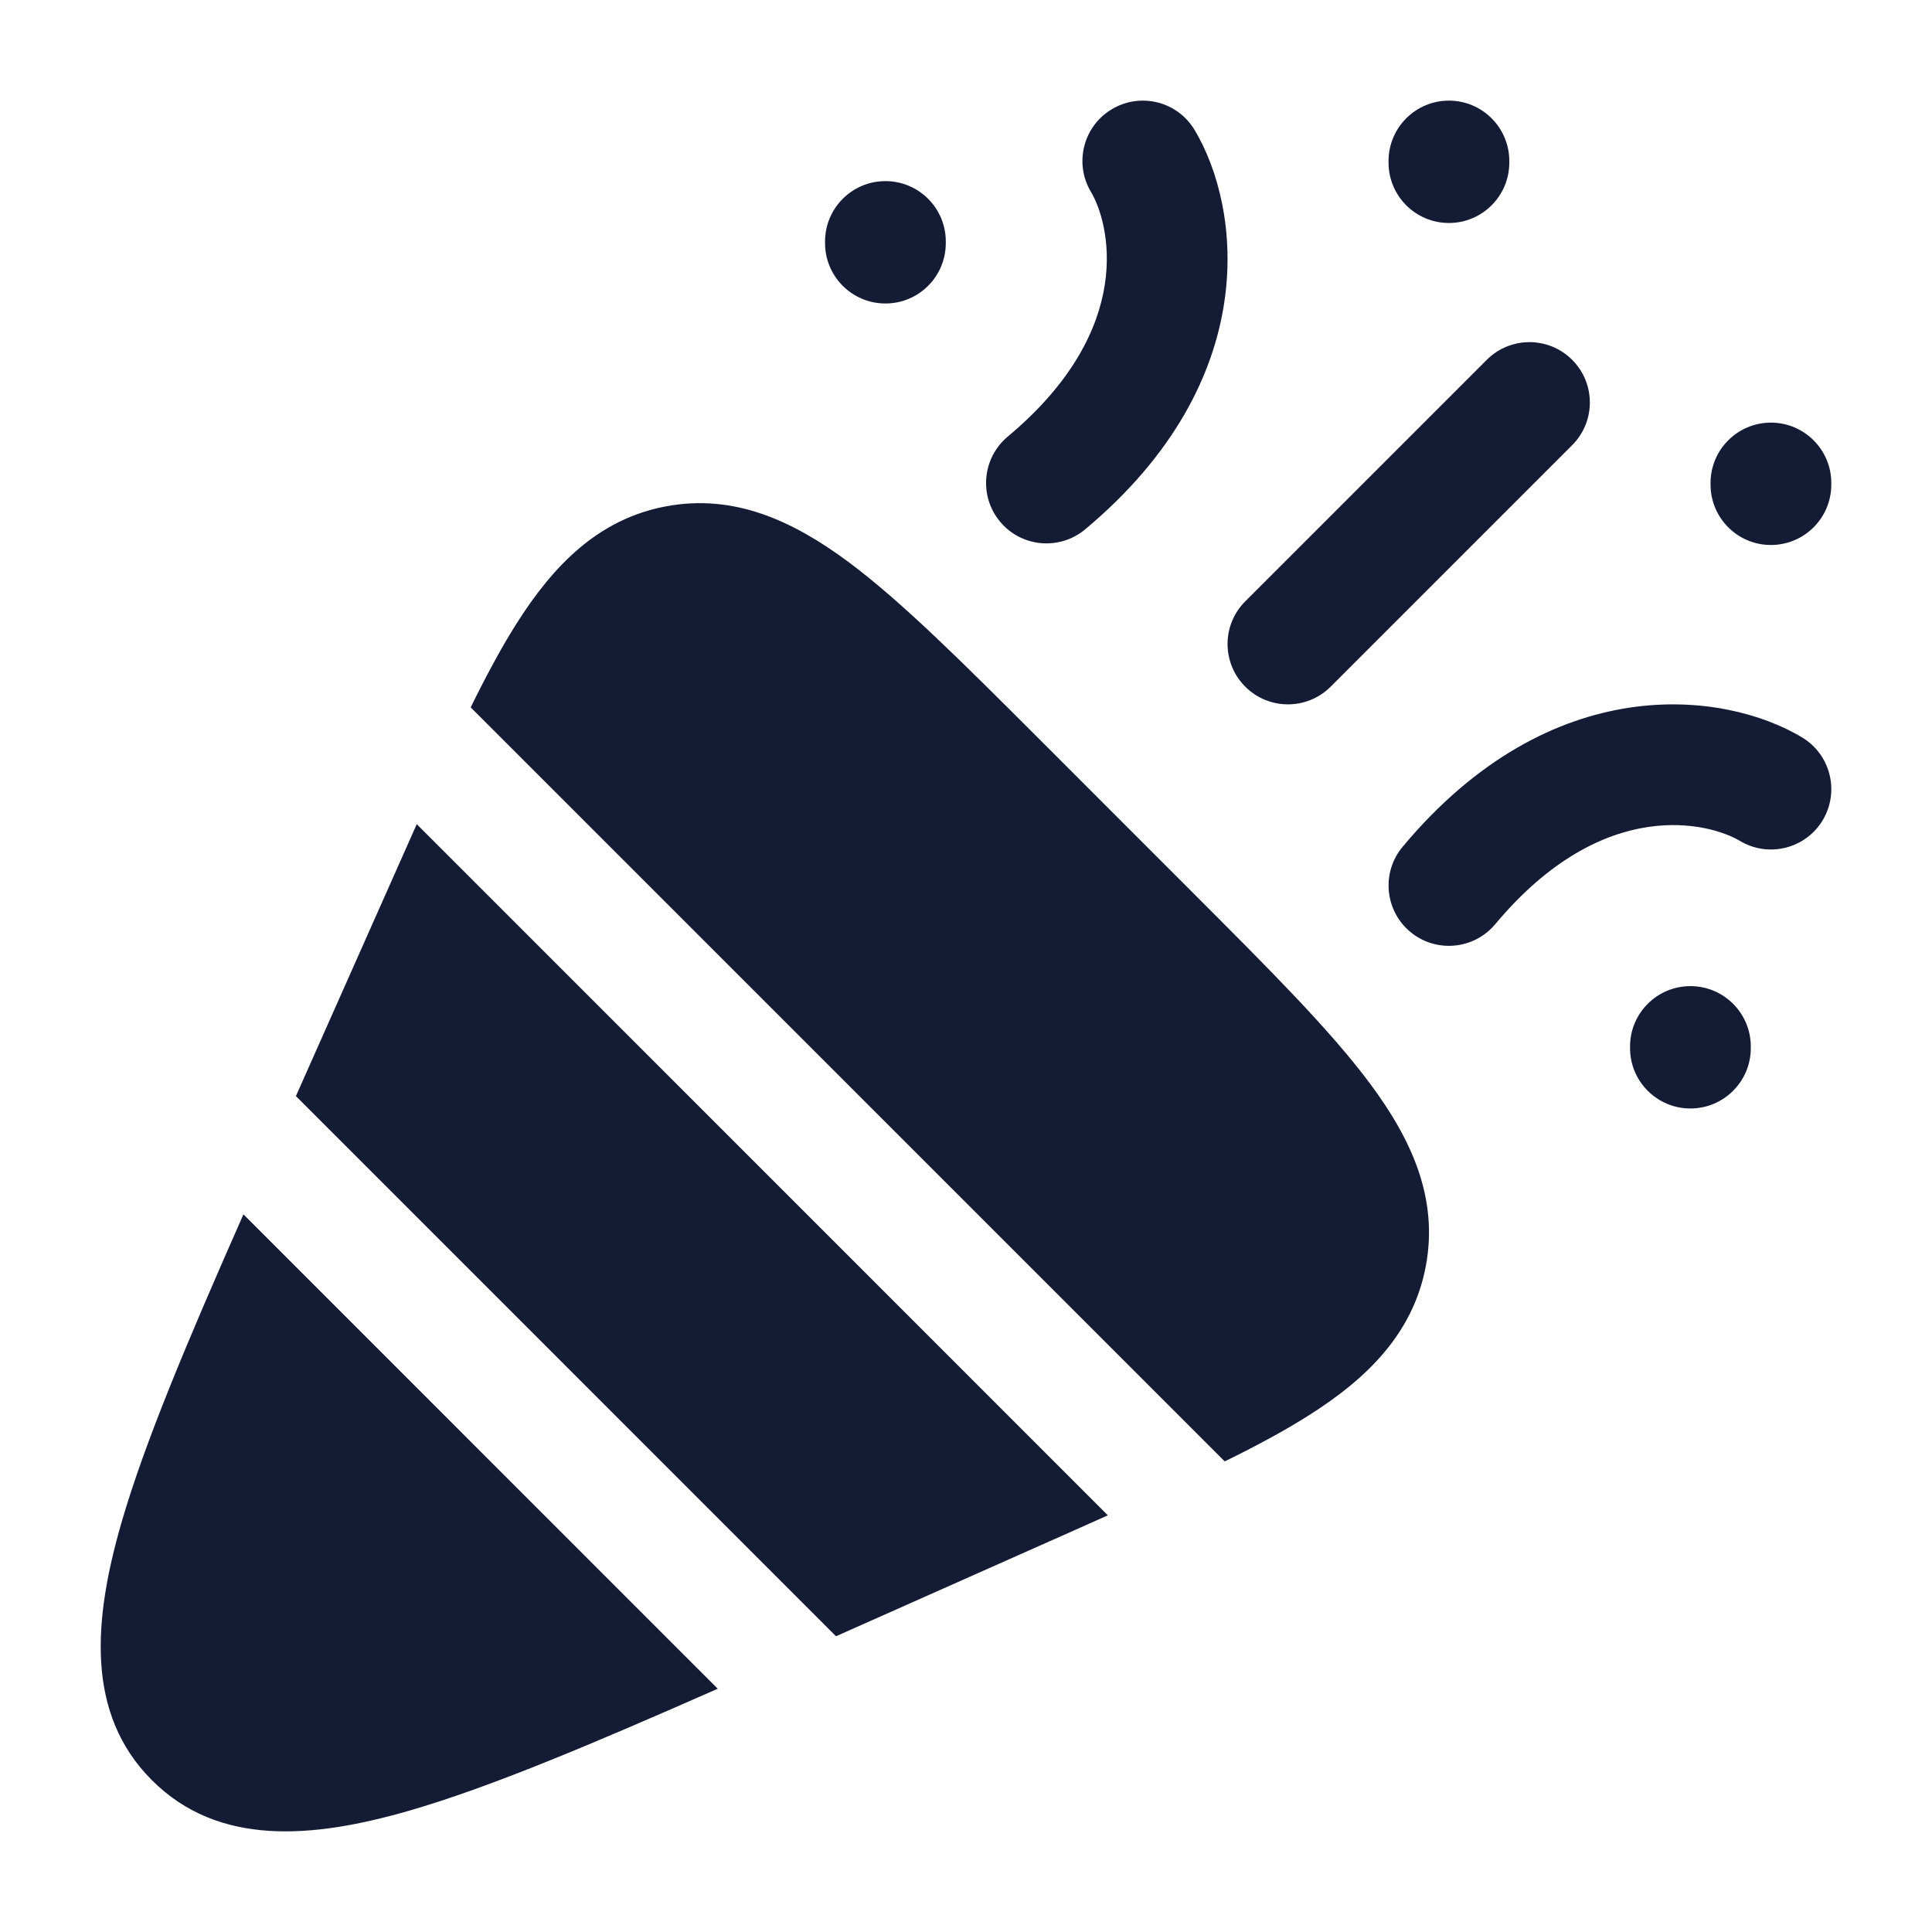 <svg width="24" height="24" viewBox="0 0 24 24" fill="none" xmlns="http://www.w3.org/2000/svg">
<path fill-rule="evenodd" clip-rule="evenodd" d="M13.811 1.357C14.167 1.144 14.627 1.259 14.84 1.615C15.418 2.58 15.695 4.726 13.48 6.576C13.162 6.841 12.689 6.799 12.424 6.481C12.158 6.163 12.201 5.69 12.518 5.424C14.135 4.074 13.773 2.753 13.553 2.385C13.34 2.03 13.456 1.569 13.811 1.357ZM19.53 5.53C19.823 5.237 19.823 4.763 19.53 4.47C19.237 4.177 18.762 4.177 18.469 4.47L15.469 7.47C15.176 7.763 15.176 8.237 15.469 8.53C15.762 8.823 16.237 8.823 16.53 8.53L19.53 5.53ZM14.828 11.1C15.764 12.036 16.527 12.798 17.022 13.465C17.534 14.154 17.869 14.882 17.713 15.723C17.556 16.564 16.983 17.124 16.257 17.583C15.959 17.772 15.61 17.96 15.214 18.154L5.847 8.787C6.042 8.391 6.229 8.042 6.418 7.744C6.878 7.018 7.437 6.445 8.278 6.289C9.119 6.133 9.847 6.467 10.537 6.979C11.203 7.474 11.965 8.237 12.902 9.173L14.828 11.1L14.828 11.1ZM5.177 10.238L13.762 18.824C13.631 18.883 13.497 18.942 13.361 19.003L10.385 20.326L3.676 13.616L4.998 10.641C5.059 10.504 5.118 10.37 5.177 10.238ZM3.024 15.085L8.916 20.978C7.355 21.666 6.085 22.204 5.076 22.495C3.884 22.838 2.714 22.942 1.887 22.114C1.059 21.287 1.163 20.117 1.506 18.925C1.797 17.916 2.335 16.646 3.024 15.085ZM22.384 9.159C21.419 8.581 19.273 8.304 17.424 10.519C17.158 10.837 17.201 11.31 17.518 11.575C17.836 11.841 18.309 11.798 18.575 11.48C19.925 9.864 21.246 10.226 21.614 10.446C21.97 10.659 22.43 10.543 22.643 10.188C22.855 9.832 22.74 9.372 22.384 9.159ZM17.999 1.25C18.413 1.25 18.749 1.586 18.749 2V2.02C18.749 2.434 18.413 2.77 17.999 2.77C17.585 2.77 17.249 2.434 17.249 2.02V2C17.249 1.586 17.585 1.25 17.999 1.25ZM22.749 6C22.749 5.586 22.413 5.25 21.999 5.25C21.585 5.25 21.249 5.586 21.249 6V6.02C21.249 6.434 21.585 6.77 21.999 6.77C22.413 6.77 22.749 6.434 22.749 6.02V6ZM20.999 12.25C21.413 12.25 21.749 12.586 21.749 13V13.02C21.749 13.434 21.413 13.77 20.999 13.77C20.585 13.77 20.249 13.434 20.249 13.02V13C20.249 12.586 20.585 12.25 20.999 12.25ZM11.749 3C11.749 2.586 11.414 2.25 10.999 2.25C10.585 2.25 10.249 2.586 10.249 3V3.02C10.249 3.434 10.585 3.77 10.999 3.77C11.414 3.77 11.749 3.434 11.749 3.02V3Z" fill="#141B34"/>
</svg>
